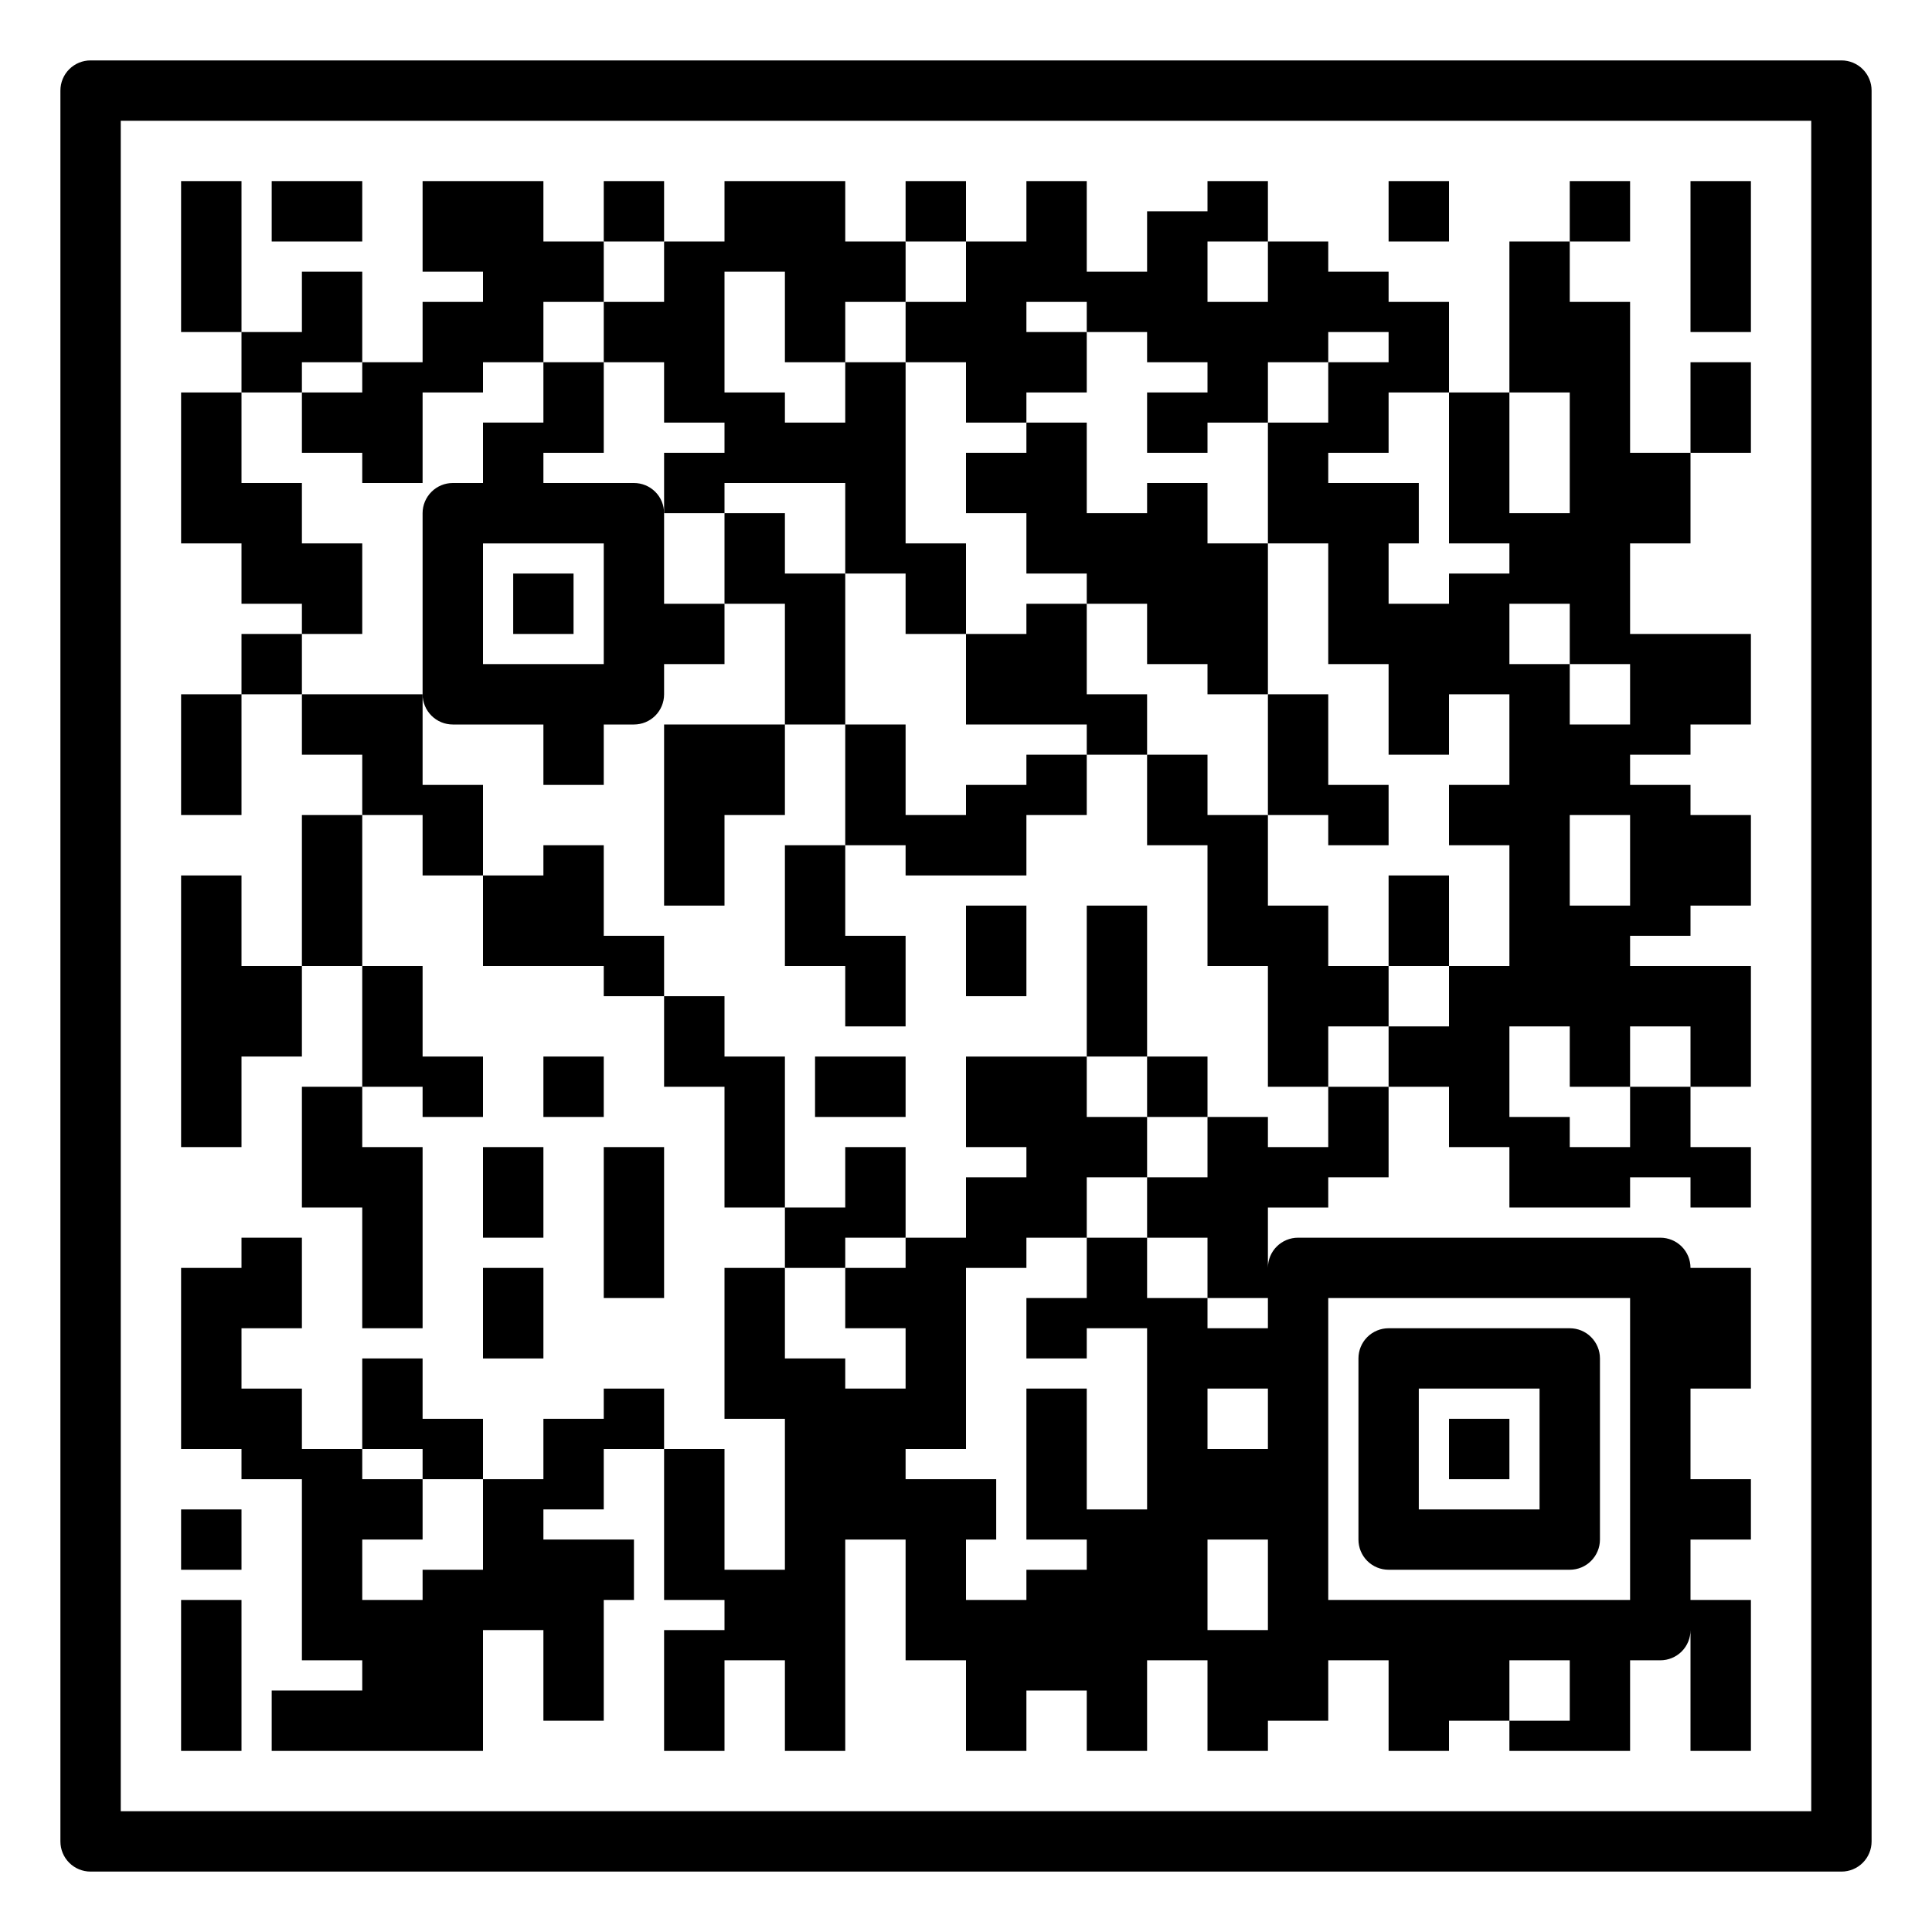 <svg width="30" height="30" viewBox="0 0 30 30" fill="none" xmlns="http://www.w3.org/2000/svg">
<g clip-path="url(#clip0_1223_1227)">
<path d="M28.594 0.938H1.406C1.282 0.938 1.163 0.987 1.075 1.075C0.987 1.163 0.938 1.282 0.938 1.406V28.594C0.938 28.718 0.987 28.837 1.075 28.925C1.163 29.013 1.282 29.062 1.406 29.062H28.594C28.718 29.062 28.837 29.013 28.925 28.925C29.013 28.837 29.062 28.718 29.062 28.594V1.406C29.062 1.282 29.013 1.163 28.925 1.075C28.837 0.987 28.718 0.938 28.594 0.938ZM28.125 28.125H1.875V1.875H28.125V28.125Z" fill="black"/>
<path d="M2.812 2.812H3.75V5.156H2.812V2.812ZM4.688 5.625H5.625V4.219H4.688V5.156H3.75V6.094H4.688V5.625ZM4.219 2.812H5.625V3.75H4.219V2.812Z" fill="black"/>
<path d="M4.688 6.094V7.031H5.625V7.5H6.562V6.094H7.5V5.625H8.438V4.688H9.375V3.75H8.438V2.812H6.562V4.219H7.5V4.688H6.562V5.625H5.625V6.094H4.688Z" fill="black"/>
<path d="M10.312 7.969C10.312 7.844 10.263 7.725 10.175 7.637C10.087 7.549 9.968 7.5 9.844 7.5H8.438V7.031H9.375V5.625H8.438V6.562H7.5V7.5H7.031C6.907 7.5 6.788 7.549 6.7 7.637C6.612 7.725 6.562 7.844 6.562 7.969V10.781C6.562 10.906 6.612 11.025 6.7 11.113C6.788 11.201 6.907 11.25 7.031 11.25H8.438V12.188H9.375V11.25H9.844C9.968 11.25 10.087 11.201 10.175 11.113C10.263 11.025 10.312 10.906 10.312 10.781V10.312H11.25V9.375H10.312V7.969ZM9.375 10.312H7.5V8.438H9.375V10.312Z" fill="black"/>
<path d="M7.969 8.906H8.906V9.844H7.969V8.906ZM5.625 8.438H4.688V7.5H3.75V6.094H2.812V8.438H3.75V9.375H4.688V9.844H5.625V8.438ZM2.812 10.781H3.75V12.656H2.812V10.781ZM3.75 9.844H4.688V10.781H3.75V9.844ZM3.75 13.594H2.812V17.812H3.75V16.406H4.688V15H3.75V13.594ZM4.688 12.656H5.625V15H4.688V12.656Z" fill="black"/>
<path d="M6.562 12.188V10.781H4.688V11.719H5.625V12.656H6.562V13.594H7.5V12.188H6.562ZM6.562 16.875V17.344H7.5V16.406H6.562V15H5.625V16.875H6.562ZM4.688 18.75H5.625V20.625H6.562V17.812H5.625V16.875H4.688V18.75ZM9.375 4.688V5.625H10.312V6.562H11.25V7.031H10.312V7.969H11.25V7.5H13.125V8.906H14.062V9.844H15V8.438H14.062V5.625H13.125V6.562H12.188V6.094H11.25V4.219H12.188V5.625H13.125V4.688H14.062V3.75H13.125V2.812H11.25V3.75H10.312V4.688H9.375Z" fill="black"/>
<path d="M9.375 2.812H10.312V3.75H9.375V2.812ZM10.312 11.25V14.062H11.25V12.656H12.188V11.25H10.312ZM11.25 16.406V15.469H10.312V16.875H11.25V18.75H12.188V16.406H11.25ZM13.125 19.219H14.062V17.812H13.125V18.75H12.188V19.688H13.125V19.219ZM12.656 16.406H14.062V17.344H12.656V16.406ZM21.562 2.812H22.5V3.75H21.562V2.812ZM17.812 16.406H18.75V17.344H17.812V16.406ZM7.5 19.688H8.438V21.094H7.5V19.688ZM8.438 16.406H9.375V17.344H8.438V16.406ZM7.5 17.812H8.438V19.219H7.5V17.812ZM9.375 14.531V13.125H8.438V13.594H7.5V15H9.375V15.469H10.312V14.531H9.375ZM9.375 17.812H10.312V20.156H9.375V17.812ZM20.625 13.125H21.562V12.188H20.625V10.781H19.688V12.656H20.625V13.125ZM22.5 13.594H21.562V15H22.5V13.594ZM12.188 8.906V7.969H11.25V9.375H12.188V11.25H13.125V8.906H12.188ZM12.188 15H13.125V15.938H14.062V14.531H13.125V13.125H12.188V15ZM15.938 12.188H15V12.656H14.062V11.25H13.125V13.125H14.062V13.594H15.938V12.656H16.875V11.719H15.938V12.188ZM15 14.062H15.938V15.469H15V14.062ZM16.875 10.781V9.375H15.938V9.844H15V11.25H16.875V11.719H17.812V10.781H16.875ZM16.875 14.062H17.812V16.406H16.875V14.062Z" fill="black"/>
<path d="M14.062 4.688V5.625H15V6.562H15.938V6.094H16.875V5.156H15.938V4.688H16.875V5.156H17.812V5.625H18.75V6.094H17.812V7.031H18.75V6.562H19.688V5.625H20.625V5.156H21.562V5.625H20.625V6.562H19.688V8.438H20.625V10.312H21.562V11.719H22.5V10.781H23.438V12.188H22.5V13.125H23.438V15H22.5V15.938H21.562V16.875H22.5V17.812H23.438V18.75H25.312V18.281H26.25V18.75H27.188V17.812H26.25V16.875H25.312V17.812H24.375V17.344H23.438V15.938H24.375V16.875H25.312V15.938H26.25V16.875H27.188V15H25.312V14.531H26.25V14.062H27.188V12.656H26.25V12.188H25.312V11.719H26.25V11.25H27.188V9.844H25.312V8.438H26.25V7.031H25.312V4.688H24.375V3.75H23.438V6.094H24.375V7.969H23.438V6.094H22.5V8.438H23.438V8.906H22.5V9.375H21.562V8.438H22.031V7.5H20.625V7.031H21.562V6.094H22.5V4.688H21.562V4.219H20.625V3.75H19.688V4.688H18.75V3.75H19.688V2.812H18.75V3.281H17.812V4.219H16.875V2.812H15.938V3.75H15V4.688H14.062ZM25.312 14.062H24.375V12.656H25.312V14.062ZM23.438 9.375H24.375V10.312H25.312V11.25H24.375V10.312H23.438V9.375Z" fill="black"/>
<path d="M21.562 15.938V15H20.625V14.062H19.688V12.656H18.75V11.719H17.812V13.125H18.75V15H19.688V16.875H20.625V15.938H21.562ZM14.062 2.812H15V3.75H14.062V2.812ZM15 7.031V7.969H15.938V8.906H16.875V9.375H17.812V10.312H18.75V10.781H19.688V8.438H18.75V7.5H17.812V7.969H16.875V6.562H15.938V7.031H15ZM26.25 2.812H27.188V5.156H26.25V2.812ZM26.25 5.625H27.188V7.031H26.25V5.625Z" fill="black"/>
<path d="M11.25 24.844V25.312H10.312V27.188H11.25V25.781H12.188V27.188H13.125V23.906H14.062V25.781H15V27.188H15.938V26.25H16.875V27.188H17.812V25.781H18.75V27.188H19.688V26.719H20.625V25.781H21.562V27.188H22.5V26.719H23.438V25.781H24.375V26.719H23.438V27.188H25.312V25.781H25.781C25.906 25.781 26.025 25.732 26.113 25.644C26.201 25.556 26.25 25.437 26.25 25.312V27.188H27.188V24.844H26.25V23.906H27.188V22.969H26.25V21.562H27.188V19.688H26.25C26.25 19.563 26.201 19.444 26.113 19.356C26.025 19.268 25.906 19.219 25.781 19.219H20.156C20.032 19.219 19.913 19.268 19.825 19.356C19.737 19.444 19.688 19.563 19.688 19.688V18.75H20.625V18.281H21.562V16.875H20.625V17.812H19.688V17.344H18.75V18.281H17.812V19.219H18.75V20.156H19.688V20.625H18.75V20.156H17.812V19.219H16.875V20.156H15.938V21.094H16.875V20.625H17.812V23.438H16.875V21.562H15.938V23.906H16.875V24.375H15.938V24.844H15V23.906H15.469V22.969H14.062V22.5H15V19.688H15.938V19.219H16.875V18.281H17.812V17.344H16.875V16.406H15V17.812H15.938V18.281H15V19.219H14.062V19.688H13.125V20.625H14.062V21.562H13.125V21.094H12.188V19.688H11.25V22.031H12.188V24.375H11.25V22.5H10.312V24.844H11.25ZM18.75 25.312V23.906H19.688V25.312H18.75ZM20.625 20.156H25.312V24.844H20.625V20.156ZM18.75 21.562H19.688V22.5H18.75V21.562ZM6.562 22.969H7.5V22.031H6.562V21.094H5.625V22.5H6.562V22.969Z" fill="black"/>
<path d="M3.75 22.969H4.688V25.781H5.625V26.25H4.219V27.188H7.5V25.312H8.438V26.719H9.375V24.844H9.844V23.906H8.438V23.438H9.375V22.5H10.312V21.562H9.375V22.031H8.438V22.969H7.5V24.375H6.562V24.844H5.625V23.906H6.562V22.969H5.625V22.5H4.688V21.562H3.75V20.625H4.688V19.219H3.75V19.688H2.812V22.5H3.75V22.969Z" fill="black"/>
<path d="M2.812 23.438H3.75V24.375H2.812V23.438ZM2.812 24.844H3.75V27.188H2.812V24.844ZM21.562 24.375H24.375C24.499 24.375 24.619 24.326 24.706 24.238C24.794 24.15 24.844 24.031 24.844 23.906V21.094C24.844 20.969 24.794 20.85 24.706 20.762C24.619 20.674 24.499 20.625 24.375 20.625H21.562C21.438 20.625 21.319 20.674 21.231 20.762C21.143 20.85 21.094 20.969 21.094 21.094V23.906C21.094 24.031 21.143 24.15 21.231 24.238C21.319 24.326 21.438 24.375 21.562 24.375ZM22.031 21.562H23.906V23.438H22.031V21.562Z" fill="black"/>
<path d="M22.5 22.031H23.438V22.969H22.5V22.031ZM24.375 2.812H25.312V3.75H24.375V2.812Z" fill="black"/>
</g>
<defs>
<clipPath id="clip0_1223_1227">
<rect width="30" height="30" fill="white"/>
</clipPath>
</defs>
</svg>
